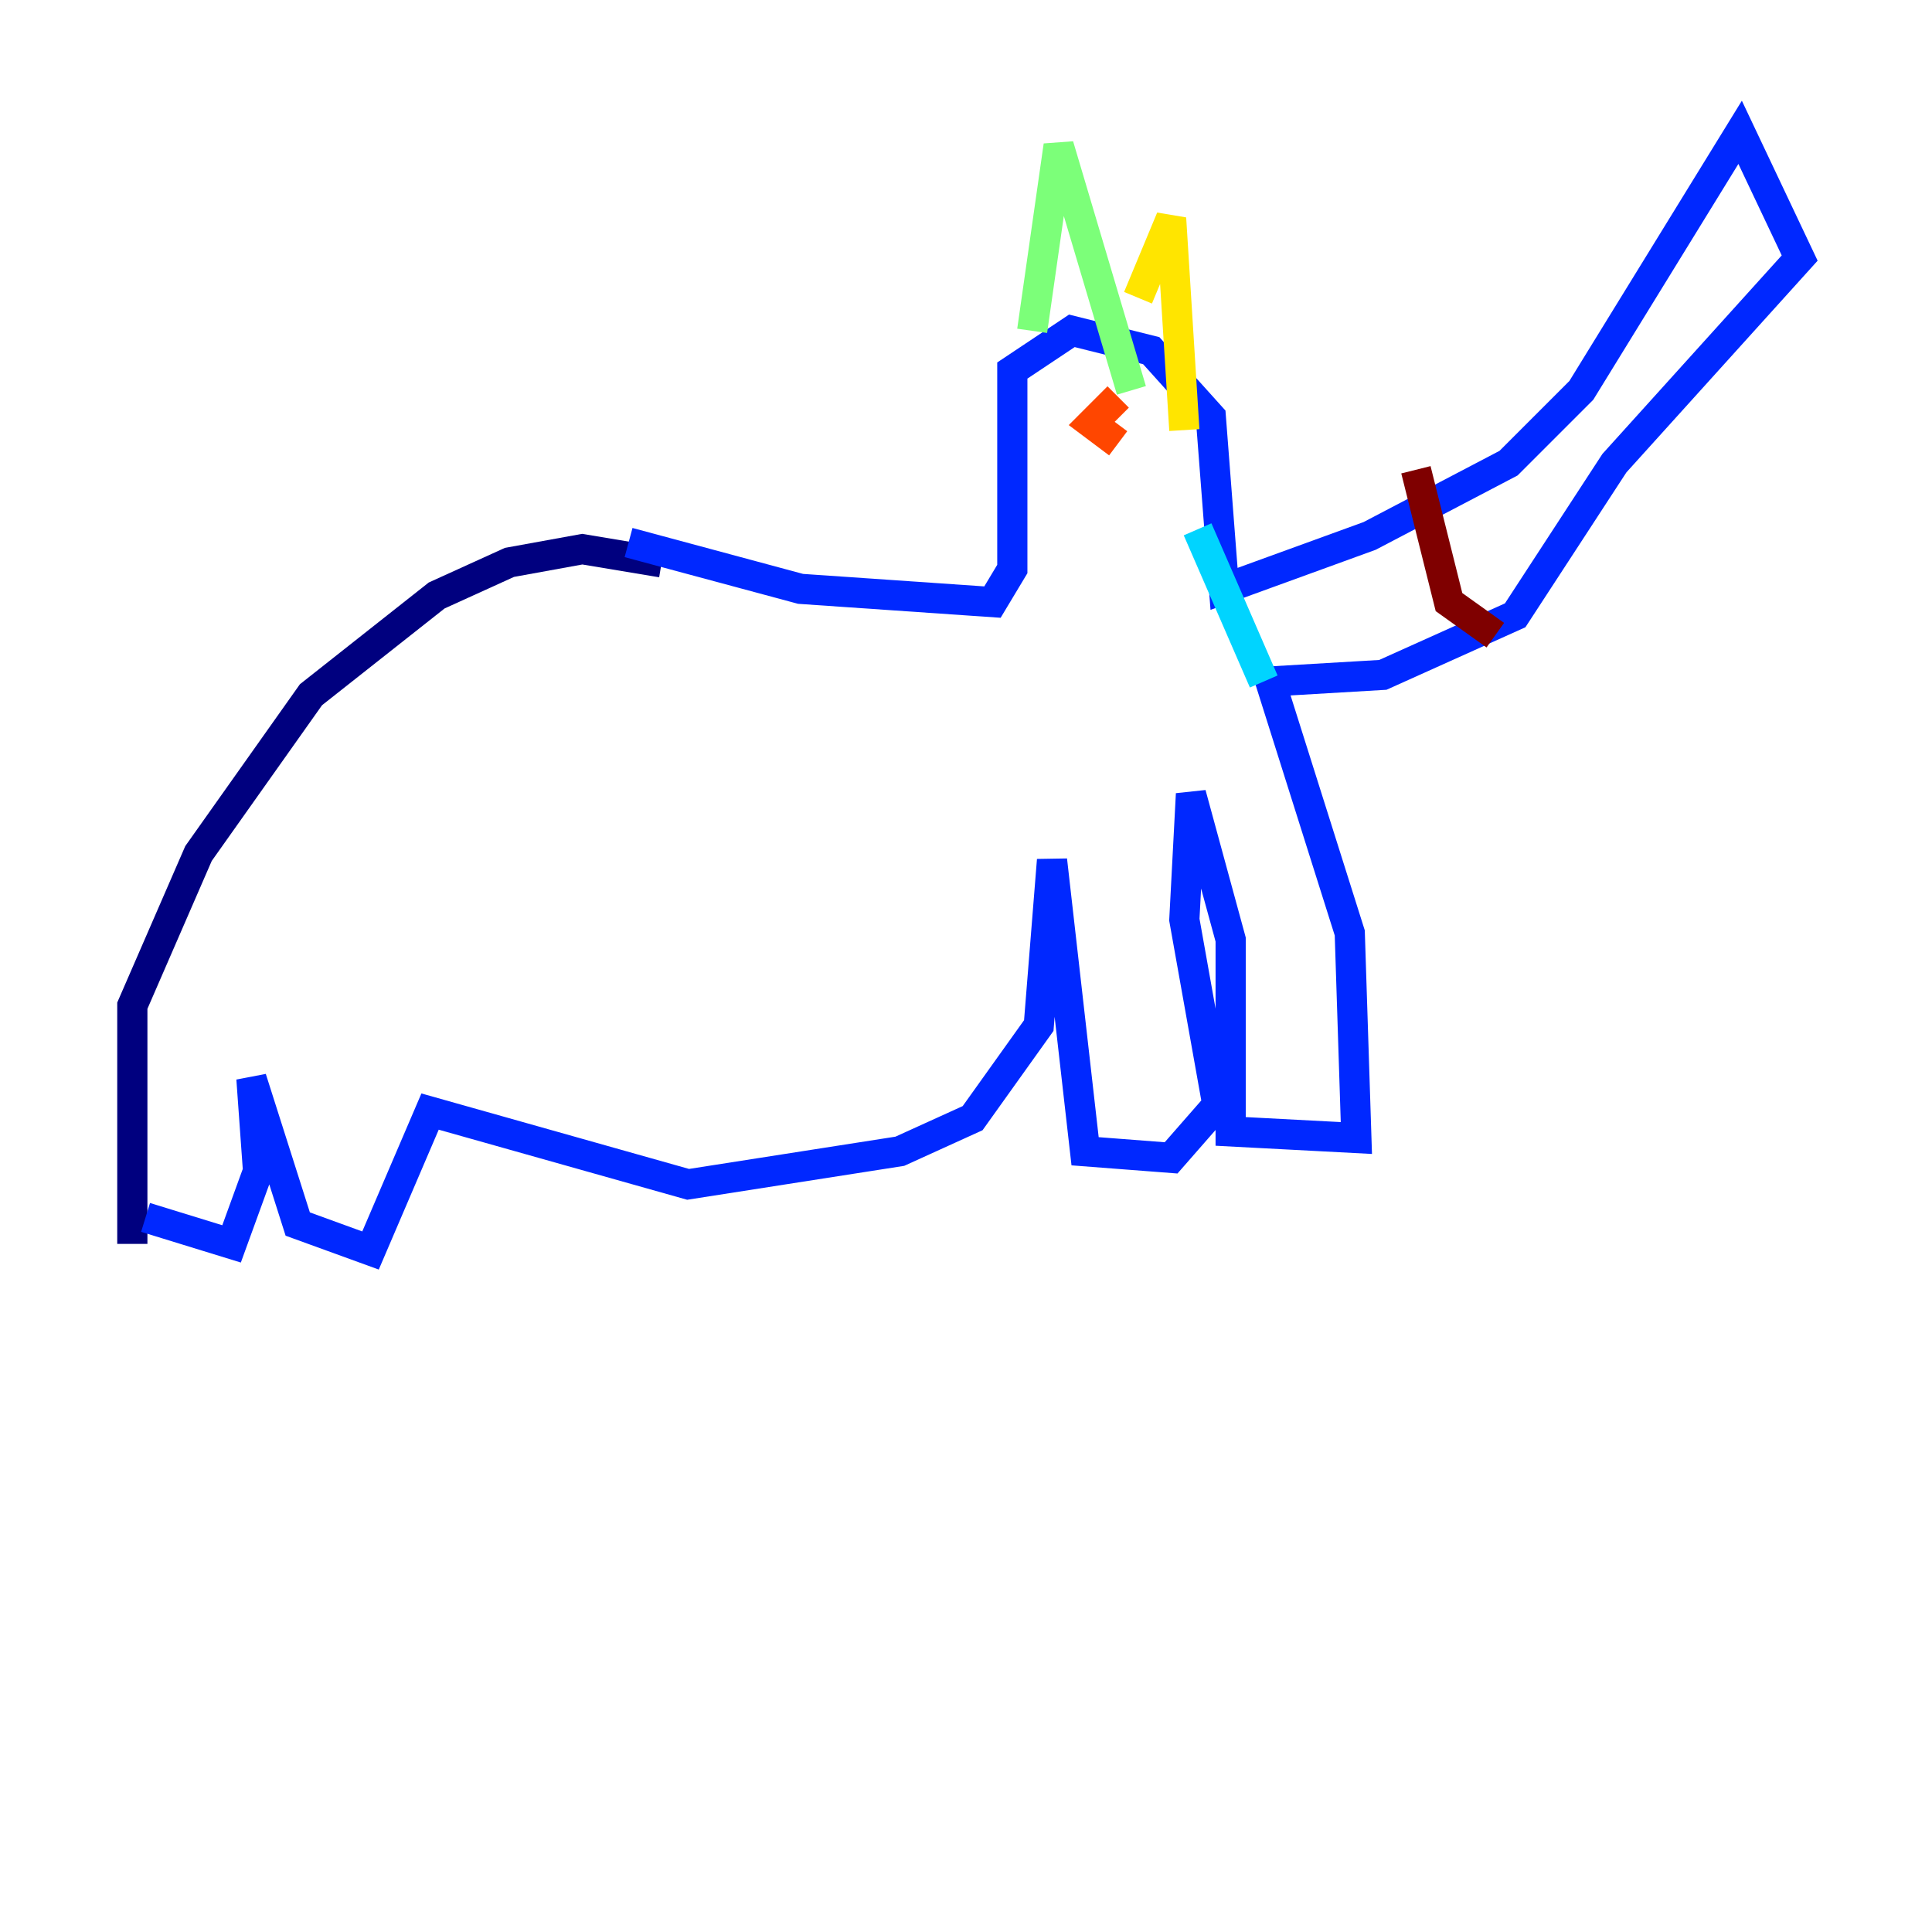 <?xml version="1.0" encoding="utf-8" ?>
<svg baseProfile="tiny" height="128" version="1.2" viewBox="0,0,128,128" width="128" xmlns="http://www.w3.org/2000/svg" xmlns:ev="http://www.w3.org/2001/xml-events" xmlns:xlink="http://www.w3.org/1999/xlink"><defs /><polyline fill="none" points="43.836,37.26 38.575,36.384 33.753,37.26 28.931,39.452 20.603,46.027 13.151,56.548 8.767,66.63 8.767,82.411" stroke="#00007f" stroke-width="2" /><polyline fill="none" points="41.644,35.945 53.041,39.014 65.753,39.89 67.069,37.699 67.069,24.548 71.014,21.918 76.274,23.233 80.219,27.616 81.096,39.014 90.74,35.507 99.945,30.685 104.767,25.863 115.288,8.767 119.233,17.096 106.959,30.685 100.384,40.767 91.616,44.712 84.164,45.151 89.425,61.808 89.863,75.397 81.534,74.959 81.534,62.247 78.904,52.603 78.466,60.931 80.657,73.206 77.589,76.712 71.89,76.274 69.699,56.986 68.822,67.945 64.438,74.082 59.616,76.274 45.589,78.466 28.493,73.644 24.548,82.849 19.726,81.096 16.657,71.452 17.096,77.589 15.342,82.411 9.644,80.657" stroke="#0028ff" stroke-width="2" /><polyline fill="none" points="79.343,35.069 83.726,45.151" stroke="#00d4ff" stroke-width="2" /><polyline fill="none" points="68.384,21.918 70.137,9.644 74.959,25.863" stroke="#7cff79" stroke-width="2" /><polyline fill="none" points="75.397,19.726 77.589,14.466 78.466,28.493" stroke="#ffe500" stroke-width="2" /><polyline fill="none" points="74.082,26.301 72.329,28.055 74.082,29.37" stroke="#ff4600" stroke-width="2" /><polyline fill="none" points="93.808,31.123 96.0,39.89 99.069,42.082" stroke="#7f0000" stroke-width="2" /></svg>